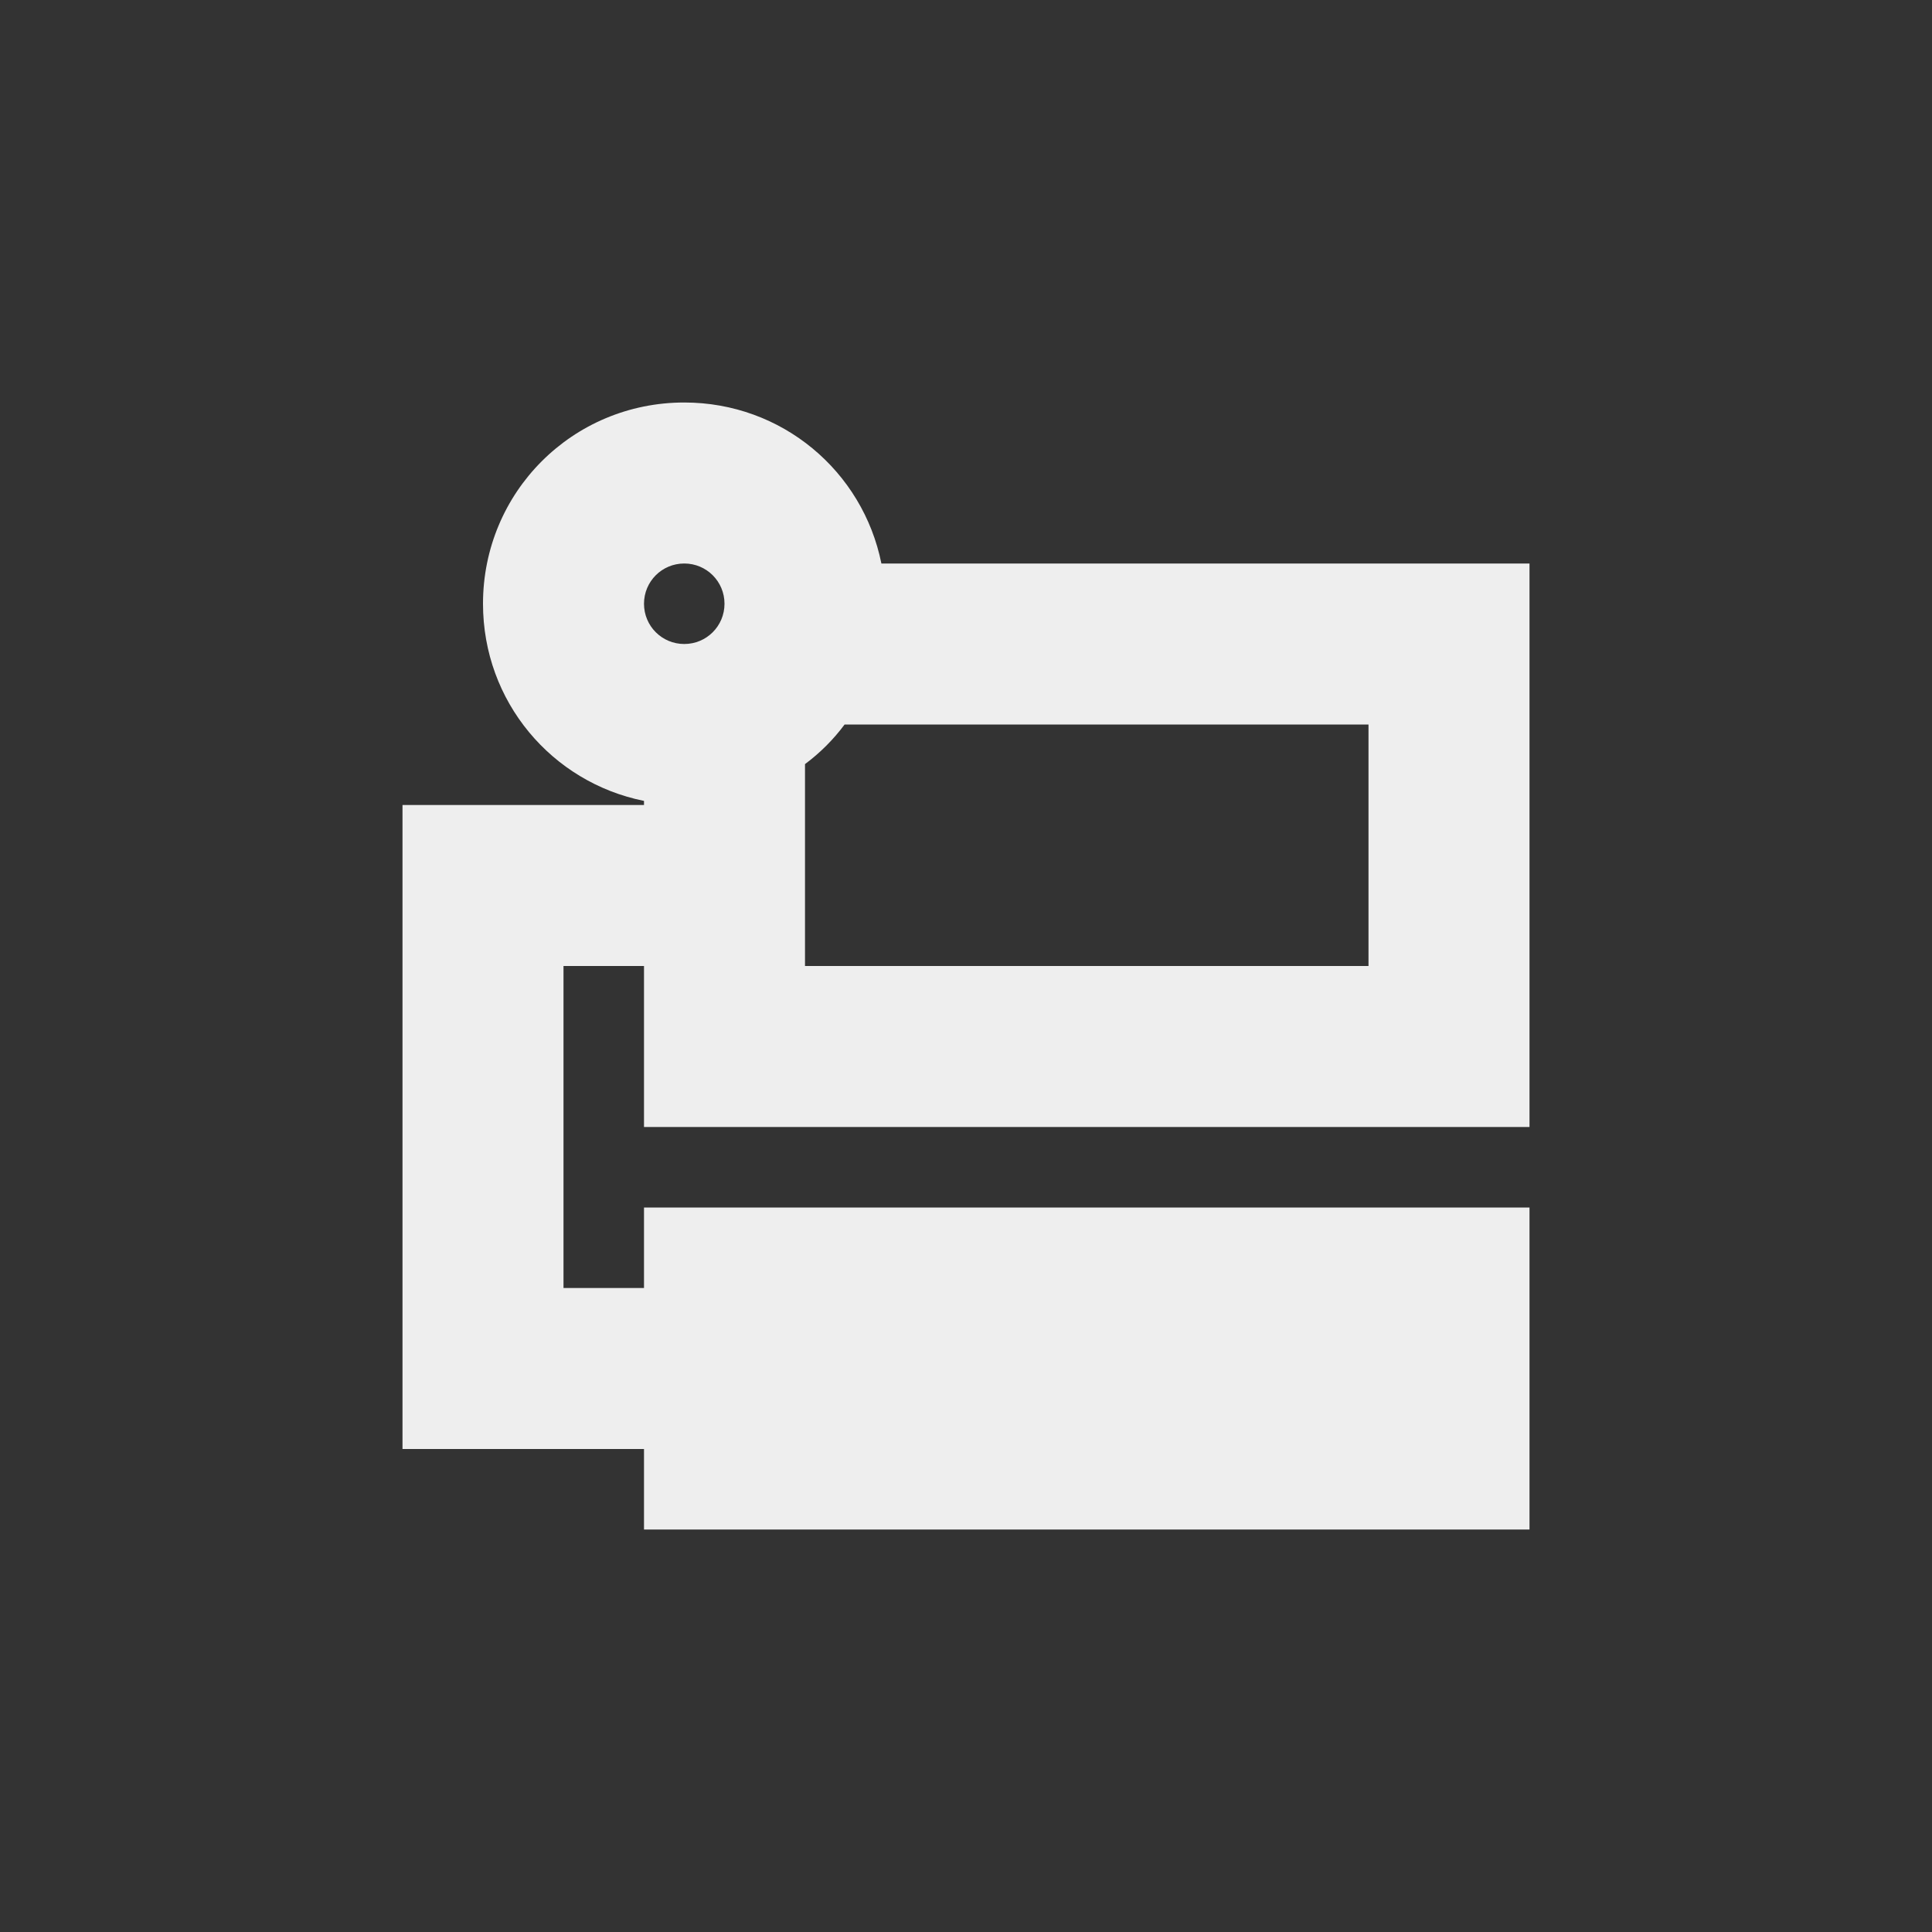 
<svg xmlns="http://www.w3.org/2000/svg" xmlns:xlink="http://www.w3.org/1999/xlink" width="24px" height="24px" viewBox="0 0 24 24" version="1.1">
<rect x="0" y="0" width="24" height="24" fill="#333333" stroke="none"/>
<g id="surface1">
<defs>
  <style id="current-color-scheme" type="text/css">
   .ColorScheme-Text { color:#eeeeee; } .ColorScheme-Highlight { color:#424242; }
  </style>
 </defs>
<path style="fill:currentColor" class="ColorScheme-Text" d="M 8.5 5 C 7.113 5 6 6.113 6 7.5 C 6 8.715 6.855 9.719 8 9.949 L 8 10 L 5 10 L 5 18 L 8 18 L 8 19 L 19 19 L 19 15 L 8 15 L 8 16 L 7 16 L 7 12 L 8 12 L 8 14 L 19 14 L 19 7 L 10.949 7 C 10.719 5.855 9.715 5 8.5 5 Z M 8.5 7 C 8.777 7 9 7.223 9 7.5 C 9 7.777 8.777 8 8.5 8 C 8.223 8 8 7.777 8 7.5 C 8 7.223 8.223 7 8.5 7 Z M 10.492 9 L 17 9 L 17 12 L 10 12 L 10 9.492 C 10.188 9.352 10.352 9.188 10.492 9 Z M 10.492 9 "/>
</g>
</svg>
